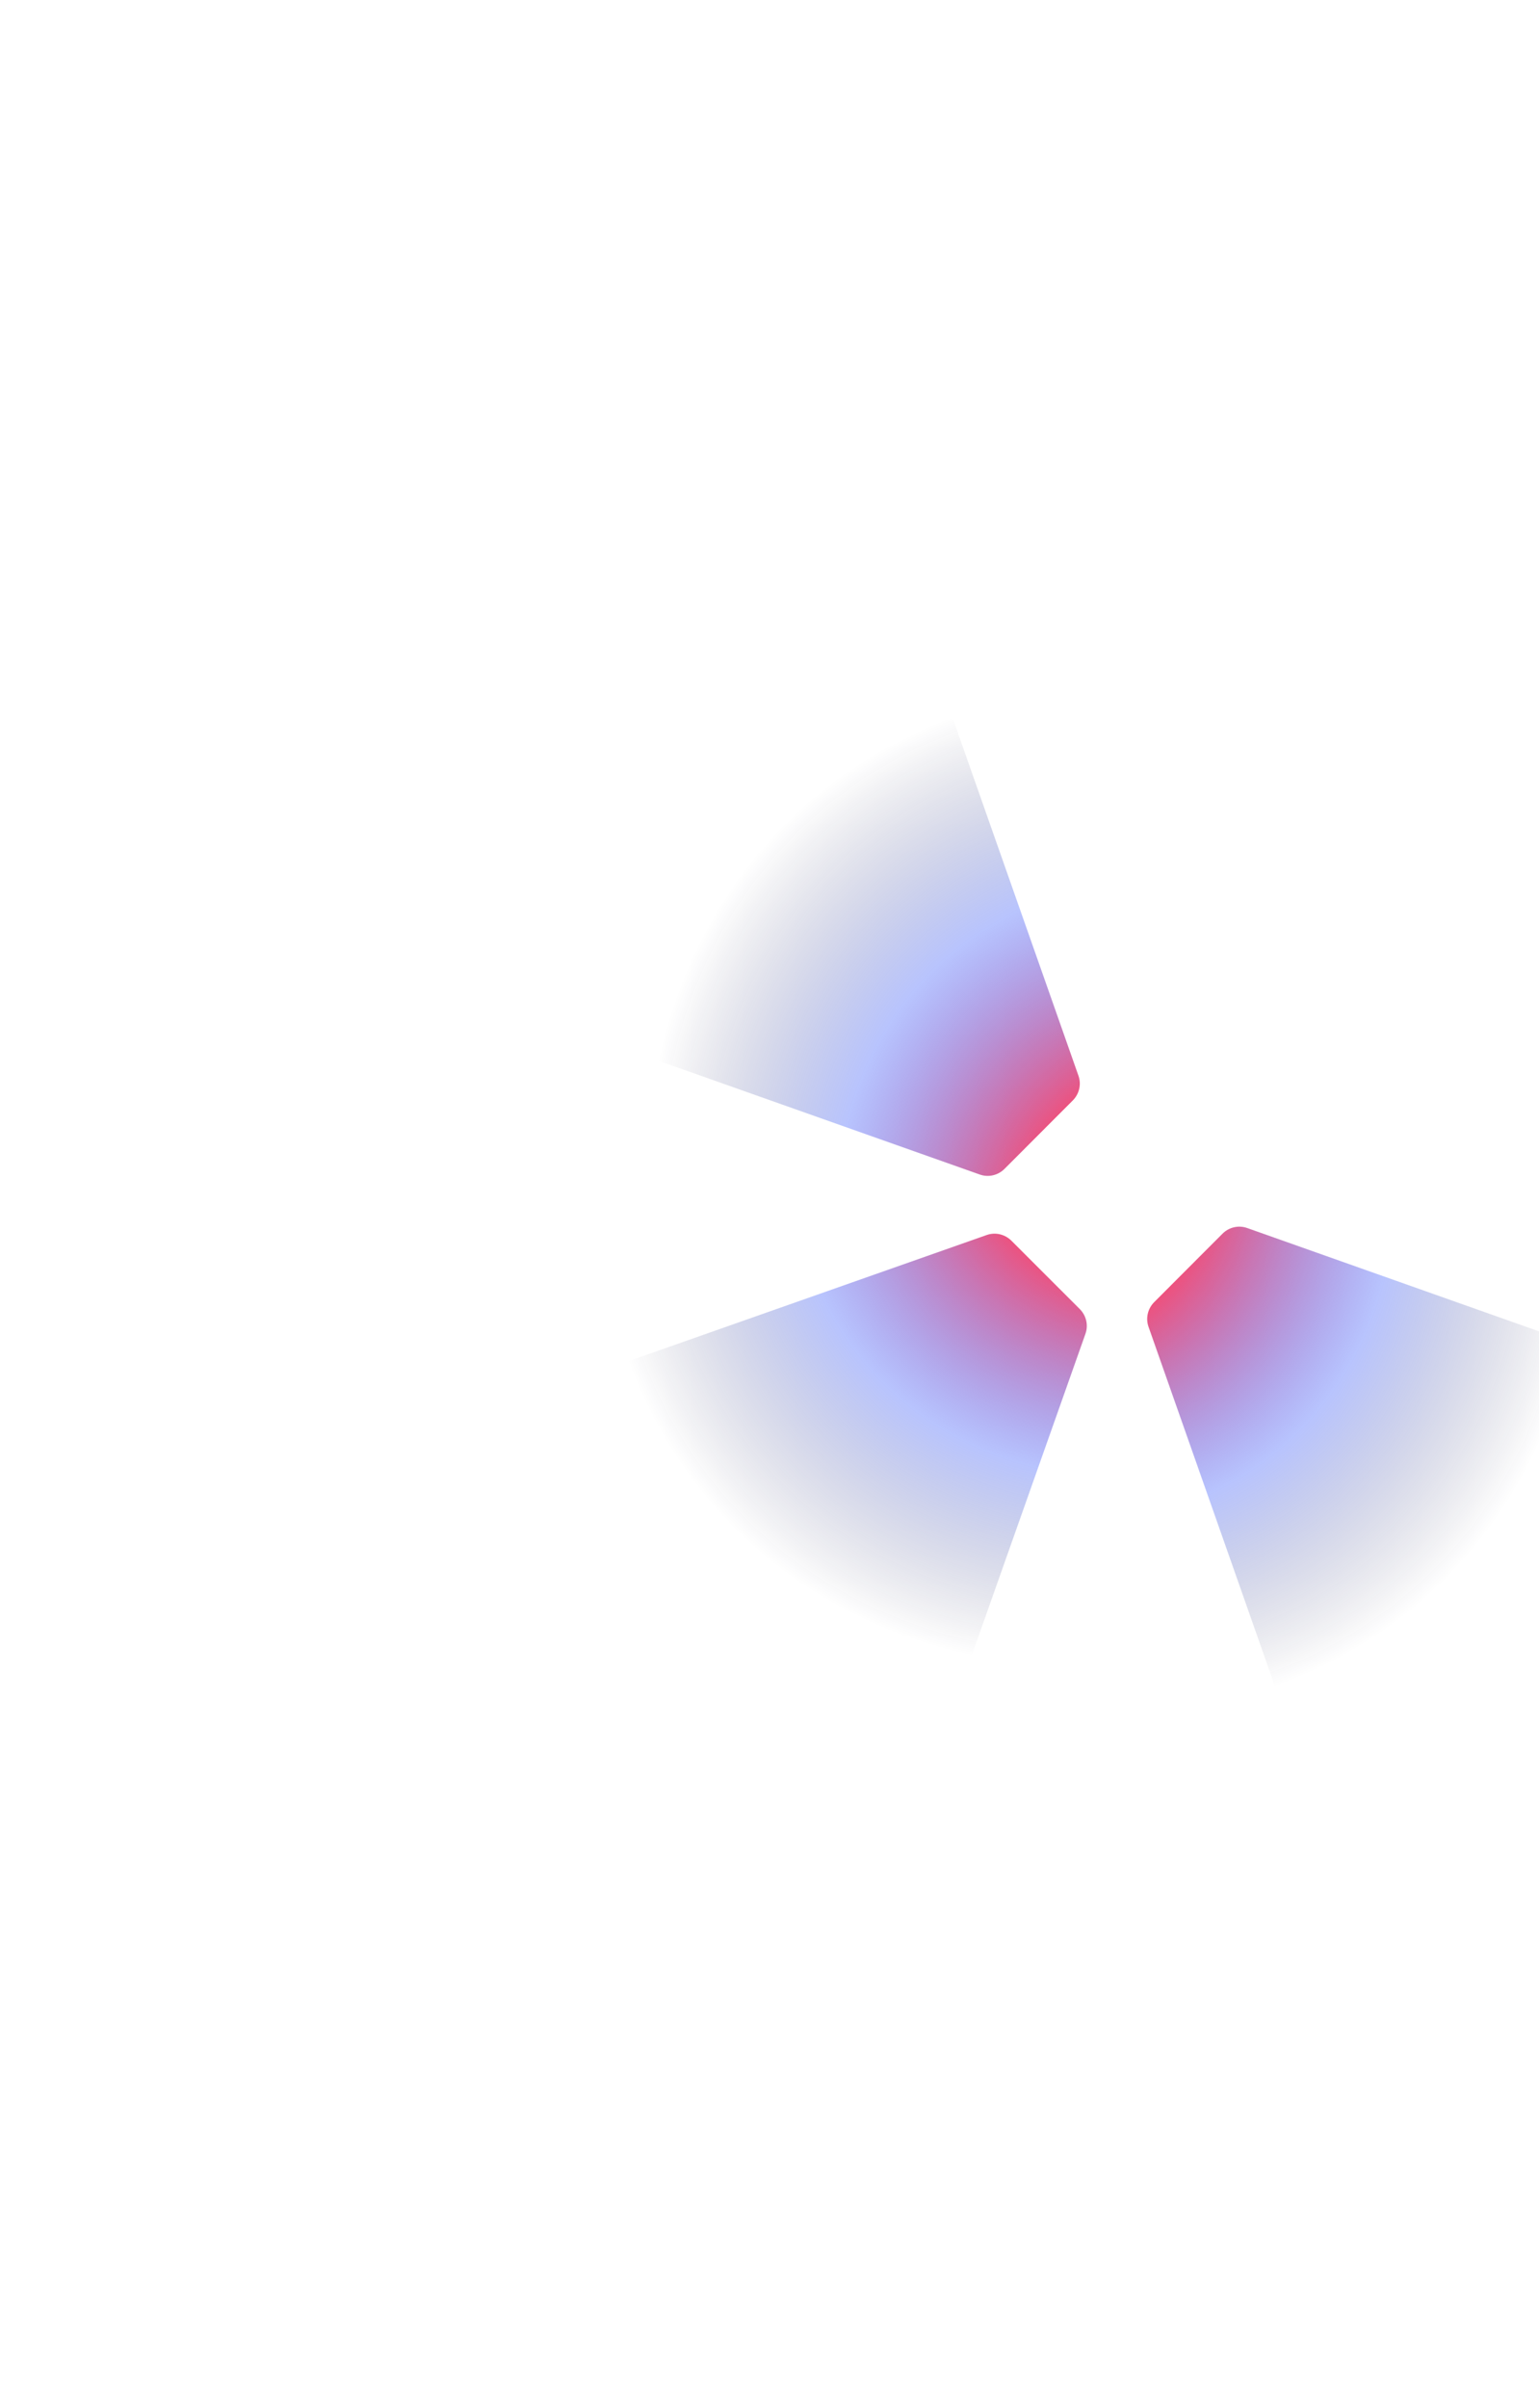 <svg width="1440" height="2252" viewBox="0 0 1440 2252" fill="none" xmlns="http://www.w3.org/2000/svg">
<g filter="url(#filter0_f_242_3504)">
<path d="M977.947 1192L946.346 1160.42C940.326 1154.41 931.297 1152.15 923.021 1155.16L-52.858 1498.73C-61.887 1501.74 -67.906 1510.76 -67.906 1519.78V1626.54C-67.906 1637.82 -59.63 1647.59 -48.343 1648.34L379.779 1789.68L521.233 2217.45C522.737 2228.73 532.519 2237 543.053 2237H649.895C659.676 2237 667.953 2230.99 670.963 2221.96L1015.57 1247.63C1018.58 1239.36 1016.32 1230.34 1010.3 1224.33L978.699 1192.75L977.947 1192Z" fill="url(#paint0_radial_242_3504)"/>
</g>
<g filter="url(#filter1_f_242_3504)">
<path d="M972.21 1060.85L1003.76 1029.25C1009.77 1023.23 1012.03 1014.2 1009.02 1005.93L665.708 30.048C662.704 21.019 653.689 15 644.674 15L537.999 15C526.731 15 516.965 23.276 516.214 34.563L374.983 462.685L-52.467 604.139C-63.736 605.644 -71.999 615.425 -71.999 625.959L-71.999 732.801C-71.999 742.583 -65.989 750.859 -56.975 753.869L916.619 1098.47C924.883 1101.48 933.897 1099.23 939.907 1093.21L971.459 1061.61L972.21 1060.85Z" fill="url(#paint1_radial_242_3504)"/>
</g>
<g filter="url(#filter2_f_242_3504)">
<path d="M1111.52 1186.23L1079.97 1217.84C1073.96 1223.86 1071.71 1232.88 1074.71 1241.16L1418.02 2217.04C1421.03 2226.07 1430.04 2232.09 1439.06 2232.09H1545.73C1557 2232.09 1566.77 2223.81 1567.52 2212.53L1708.75 1784.4L2136.2 1642.95C2147.47 1641.44 2155.73 1631.66 2155.73 1621.13V1514.29C2155.73 1504.51 2149.72 1496.23 2140.71 1493.22L1167.11 1148.61C1158.85 1145.6 1149.83 1147.86 1143.83 1153.88L1112.27 1185.48L1111.52 1186.23Z" fill="url(#paint2_radial_242_3504)"/>
</g>
<defs>
<filter id="filter0_f_242_3504" x="-82.906" y="1138.84" width="1114.8" height="1113.16" filterUnits="userSpaceOnUse" color-interpolation-filters="sRGB">
<feFlood flood-opacity="0" result="BackgroundImageFix"/>
<feBlend mode="normal" in="SourceGraphic" in2="BackgroundImageFix" result="shape"/>
<feGaussianBlur stdDeviation="7.5" result="effect1_foregroundBlur_242_3504"/>
</filter>
<filter id="filter1_f_242_3504" x="-87" y="0" width="1112.35" height="1114.8" filterUnits="userSpaceOnUse" color-interpolation-filters="sRGB">
<feFlood flood-opacity="0" result="BackgroundImageFix"/>
<feBlend mode="normal" in="SourceGraphic" in2="BackgroundImageFix" result="shape"/>
<feGaussianBlur stdDeviation="7.5" result="effect1_foregroundBlur_242_3504"/>
</filter>
<filter id="filter2_f_242_3504" x="1058.39" y="1132.29" width="1112.35" height="1114.8" filterUnits="userSpaceOnUse" color-interpolation-filters="sRGB">
<feFlood flood-opacity="0" result="BackgroundImageFix"/>
<feBlend mode="normal" in="SourceGraphic" in2="BackgroundImageFix" result="shape"/>
<feGaussianBlur stdDeviation="7.5" result="effect1_foregroundBlur_242_3504"/>
</filter>
<radialGradient id="paint0_radial_242_3504" cx="0" cy="0" r="1" gradientUnits="userSpaceOnUse" gradientTransform="translate(1130.79 997.085) rotate(136.972) scale(980.405 805.084)">
<stop offset="0.238" stop-color="#FC466B"/>
<stop offset="0.437" stop-color="#3F5EFB" stop-opacity="0.37"/>
<stop offset="0.635" stop-color="#0F0C29" stop-opacity="0"/>
</radialGradient>
<radialGradient id="paint1_radial_242_3504" cx="0" cy="0" r="1" gradientUnits="userSpaceOnUse" gradientTransform="translate(1166.98 1213.7) rotate(-133.006) scale(980.06 804.759)">
<stop offset="0.238" stop-color="#FC466B"/>
<stop offset="0.437" stop-color="#3F5EFB" stop-opacity="0.37"/>
<stop offset="0.635" stop-color="#0F0C29" stop-opacity="0"/>
</radialGradient>
<radialGradient id="paint2_radial_242_3504" cx="0" cy="0" r="1" gradientUnits="userSpaceOnUse" gradientTransform="translate(916.754 1033.39) rotate(46.994) scale(980.06 804.759)">
<stop offset="0.238" stop-color="#FC466B"/>
<stop offset="0.437" stop-color="#3F5EFB" stop-opacity="0.37"/>
<stop offset="0.635" stop-color="#0F0C29" stop-opacity="0"/>
</radialGradient>
</defs>
</svg>
